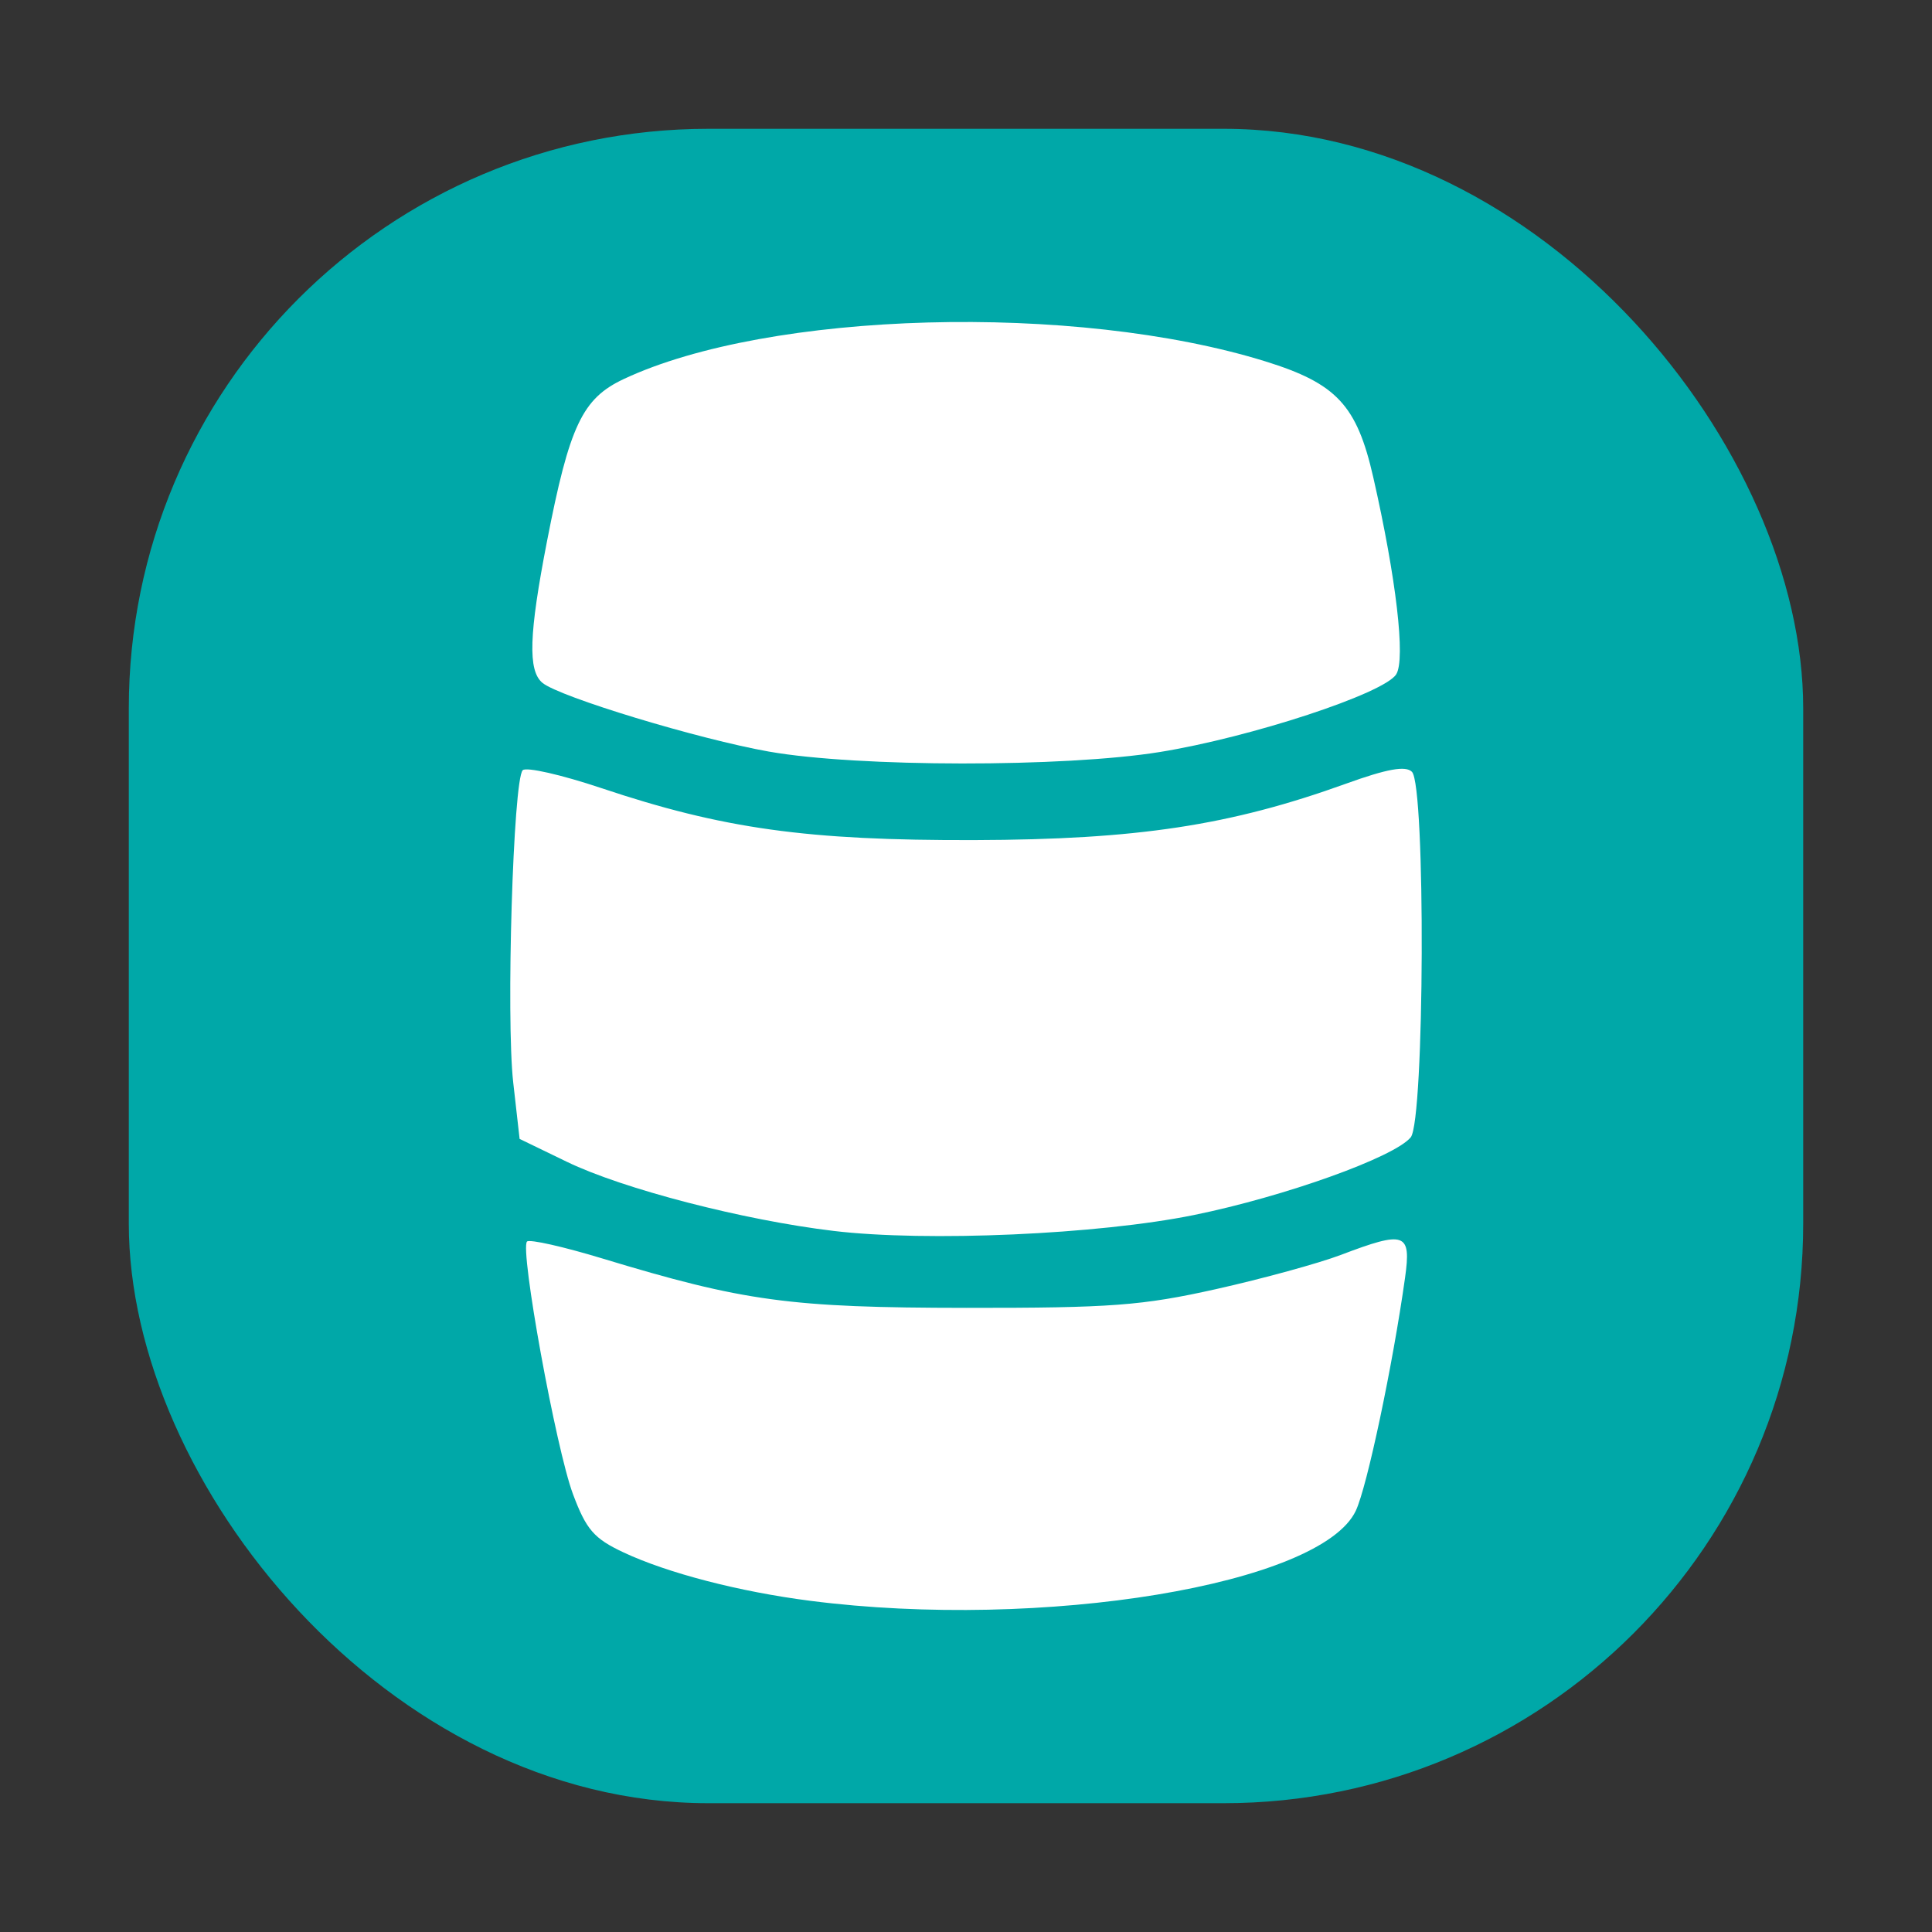 <svg xmlns="http://www.w3.org/2000/svg" width="150" height="150">
    <rect width="100%" height="100%" fill="#333333" stroke="none"/>
    <defs>
        <clipPath id="a">
            <path style="marker:none" color="#000" fill="#fff" stroke-width="2" overflow="visible" d="M44.072 27.448h62.242v60.309H44.072z"/>
        </clipPath>
        <clipPath id="b">
            <path style="marker:none" color="#000" fill="#fff" stroke-width="2" overflow="visible" d="M13.461 61.315h214.585v173.41H13.461z"/>
        </clipPath>
        <clipPath id="c">
            <path style="marker:none" color="#000" fill="#fff" stroke-width="2" overflow="visible" d="M-15.045-26.577h197.957v205.875H-15.045z"/>
        </clipPath>
    </defs>
    <rect width="130" height="130" rx="45" ry="45" x="10" y="912.362" style="marker:none" color="#000" fill="#00a8a8" overflow="visible" transform="translate(0 -902.362)"/>
    <path d="M62.91 124.287c-5.511-.707-11.085-2.153-14.514-3.765-2.281-1.072-2.88-1.764-3.911-4.52-1.322-3.534-4.142-19.035-3.567-19.61.194-.193 2.817.395 5.828 1.31 11.02 3.343 14.586 3.828 28.295 3.84 11.2.01 13.644-.174 19.38-1.457 3.611-.808 7.972-2.004 9.691-2.657 4.994-1.898 5.467-1.728 4.975 1.781-.954 6.798-2.948 16.233-3.823 18.086-2.71 5.735-24.33 9.305-42.354 6.992zm1.815-28.718c-6.999-.834-16.366-3.261-20.71-5.366l-3.673-1.779-.495-4.376c-.565-5.001-.003-23.508.737-24.249.27-.27 3.01.353 6.088 1.384 9.447 3.165 16.012 4.08 28.994 4.041 12.612-.037 19.842-1.134 28.82-4.373 3.213-1.159 4.646-1.418 5.137-.927 1.072 1.072.983 27.078-.097 28.38-1.284 1.547-9.789 4.594-16.826 6.029-7.411 1.51-20.74 2.099-27.975 1.236zm-5.002-37.211c-5.484-.968-16.286-4.246-17.609-5.343-1.14-.946-1.048-3.772.355-10.99 1.745-8.978 2.74-11.084 5.954-12.594 11.273-5.3 35.052-5.955 49.82-1.374 5.53 1.716 7.103 3.404 8.375 8.99 1.785 7.835 2.519 14.13 1.785 15.305-.93 1.488-11.277 4.89-18.358 6.035-7.41 1.199-23.45 1.183-30.322-.03z" fill="#fff"/>
</svg>
